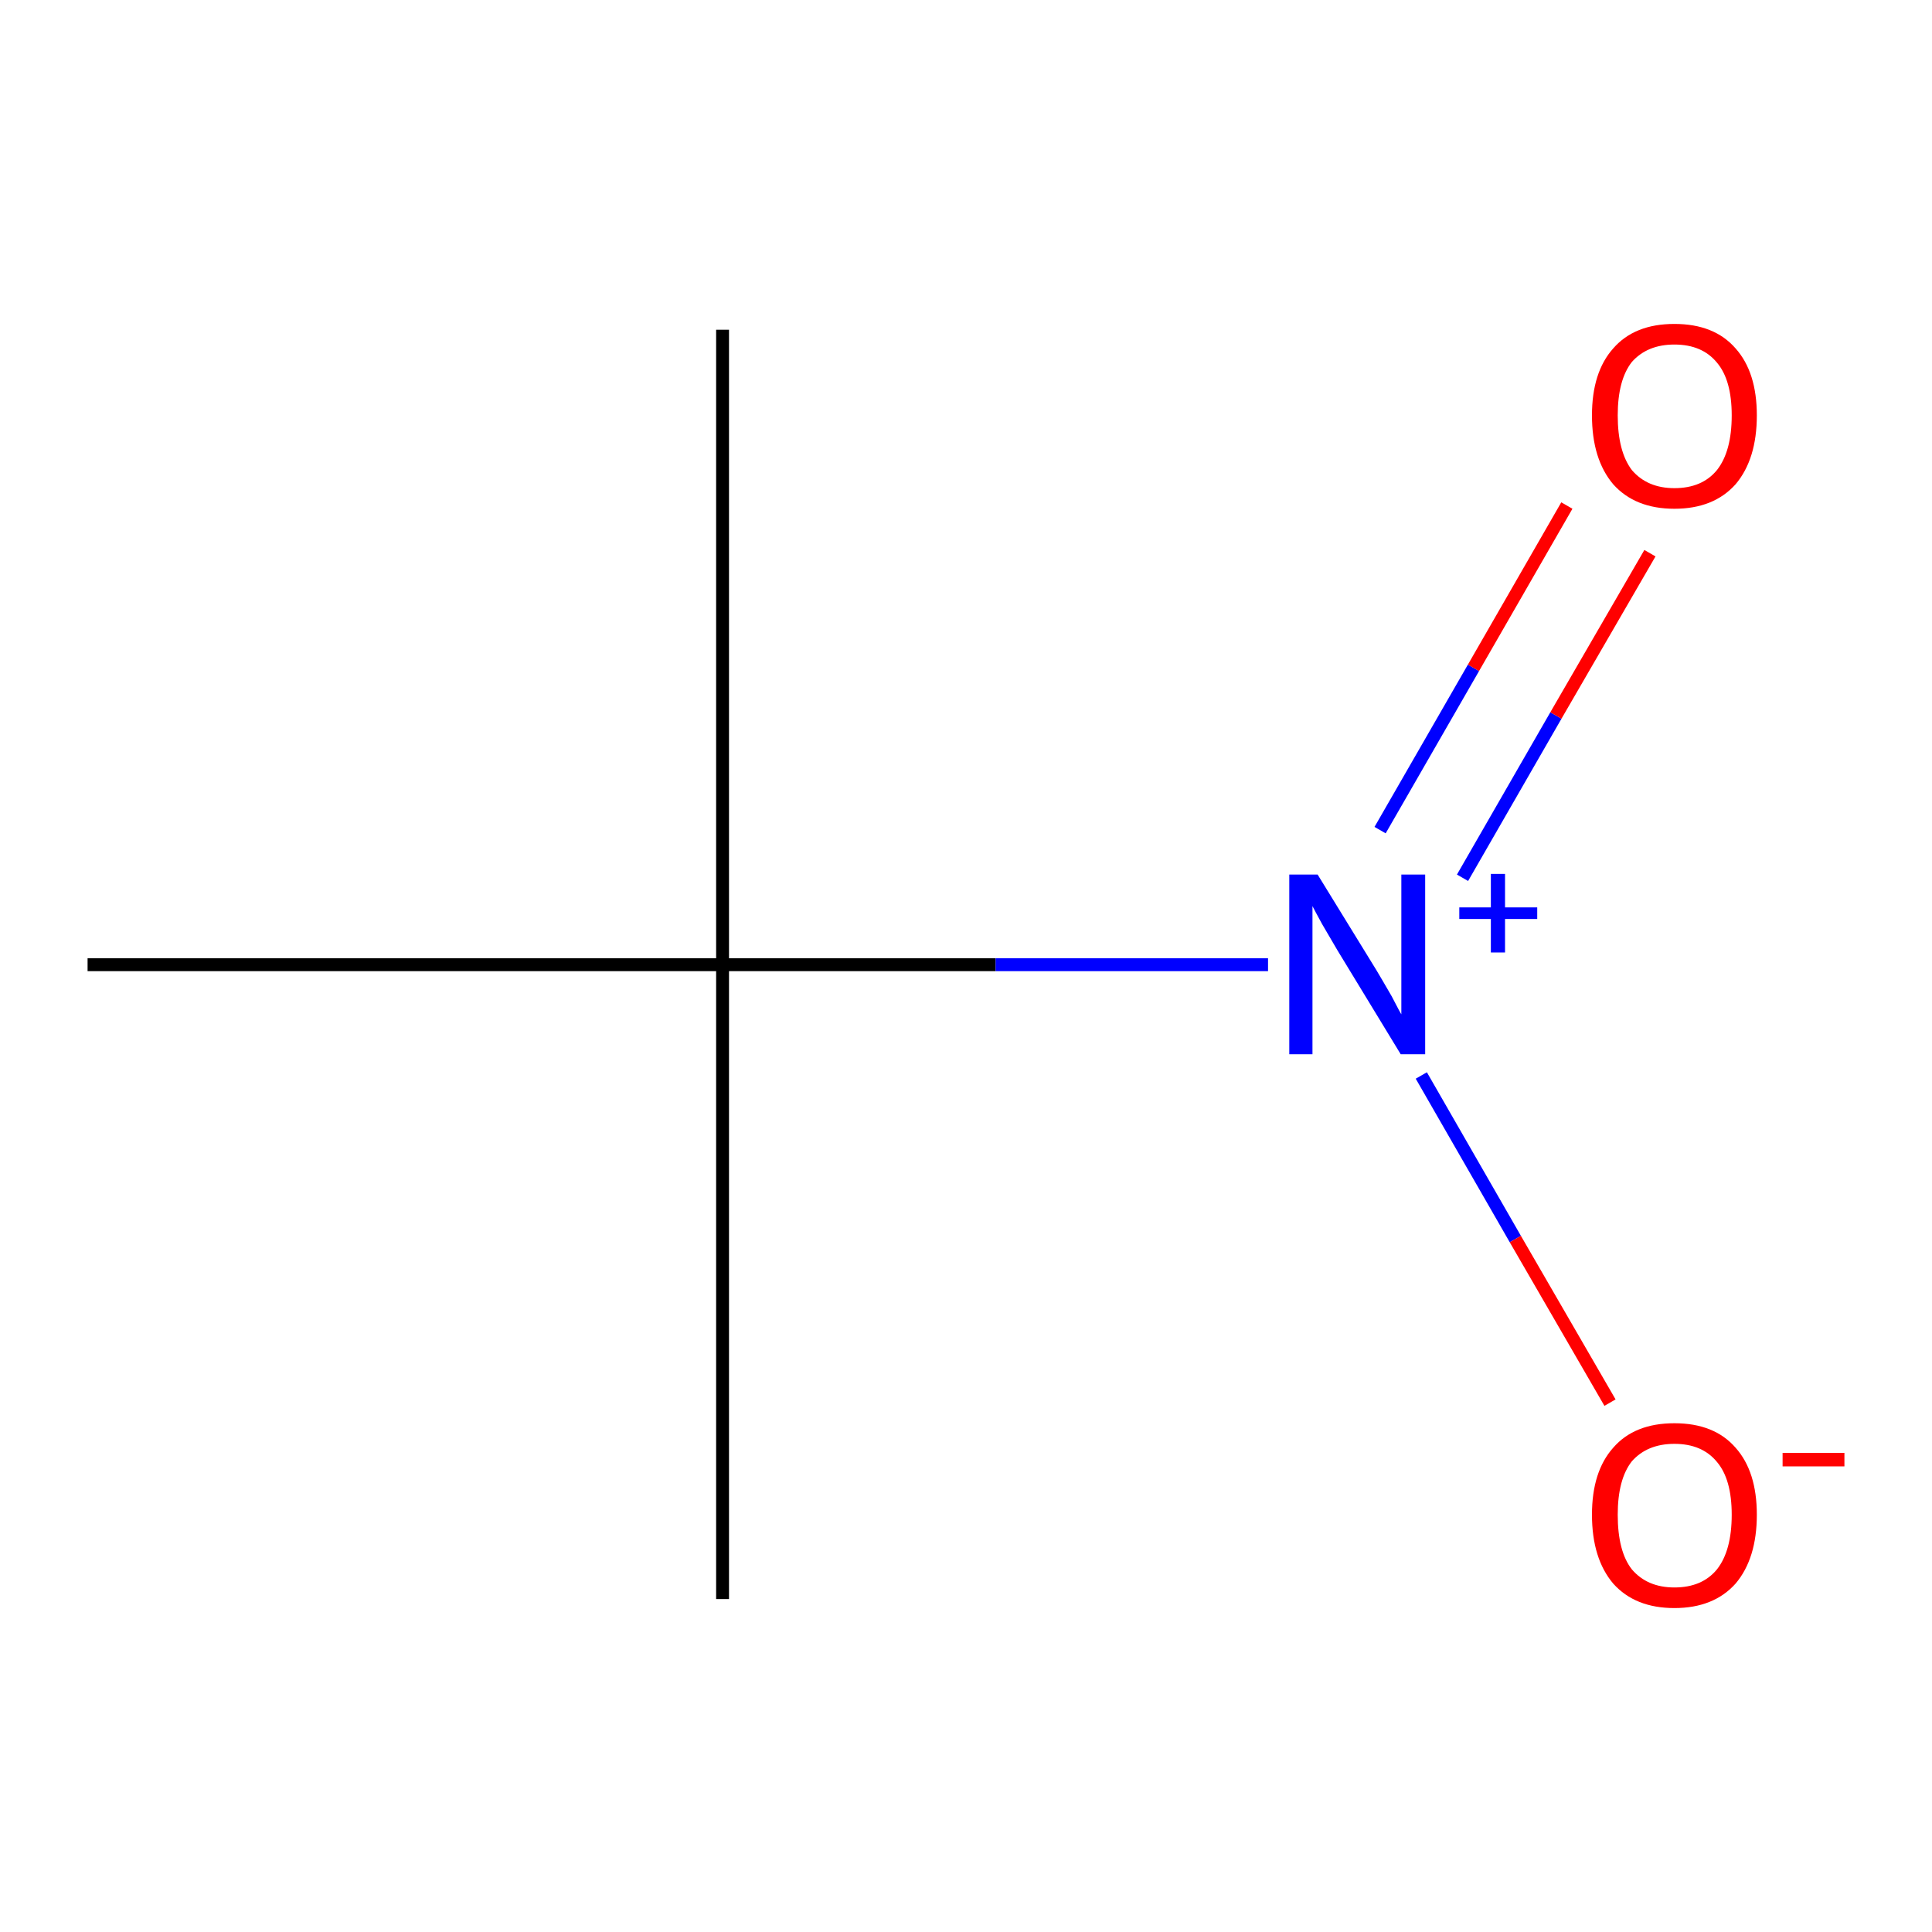 <?xml version='1.0' encoding='iso-8859-1'?>
<svg version='1.1' baseProfile='full'
              xmlns='http://www.w3.org/2000/svg'
                      xmlns:rdkit='http://www.rdkit.org/xml'
                      xmlns:xlink='http://www.w3.org/1999/xlink'
                  xml:space='preserve'
width='300px' height='300px' viewBox='0 0 300 300'>
<!-- END OF HEADER -->
<rect style='opacity:1.0;fill:#FFFFFF;stroke:none' width='300.0' height='300.0' x='0.0' y='0.0'> </rect>
<path class='bond-0 atom-0 atom-1' d='M 112.2,51.2 L 112.2,149.8' style='fill:none;fill-rule:evenodd;stroke:#000000;stroke-width:2.0px;stroke-linecap:butt;stroke-linejoin:miter;stroke-opacity:1' />
<path class='bond-1 atom-1 atom-2' d='M 112.2,149.8 L 112.2,248.3' style='fill:none;fill-rule:evenodd;stroke:#000000;stroke-width:2.0px;stroke-linecap:butt;stroke-linejoin:miter;stroke-opacity:1' />
<path class='bond-2 atom-1 atom-3' d='M 112.2,149.8 L 13.6,149.8' style='fill:none;fill-rule:evenodd;stroke:#000000;stroke-width:2.0px;stroke-linecap:butt;stroke-linejoin:miter;stroke-opacity:1' />
<path class='bond-3 atom-1 atom-4' d='M 112.2,149.8 L 154.6,149.8' style='fill:none;fill-rule:evenodd;stroke:#000000;stroke-width:2.0px;stroke-linecap:butt;stroke-linejoin:miter;stroke-opacity:1' />
<path class='bond-3 atom-1 atom-4' d='M 154.6,149.8 L 196.9,149.8' style='fill:none;fill-rule:evenodd;stroke:#0000FF;stroke-width:2.0px;stroke-linecap:butt;stroke-linejoin:miter;stroke-opacity:1' />
<path class='bond-4 atom-4 atom-5' d='M 227.1,136.3 L 241.6,111.1' style='fill:none;fill-rule:evenodd;stroke:#0000FF;stroke-width:2.0px;stroke-linecap:butt;stroke-linejoin:miter;stroke-opacity:1' />
<path class='bond-4 atom-4 atom-5' d='M 241.6,111.1 L 256.2,85.9' style='fill:none;fill-rule:evenodd;stroke:#FF0000;stroke-width:2.0px;stroke-linecap:butt;stroke-linejoin:miter;stroke-opacity:1' />
<path class='bond-4 atom-4 atom-5' d='M 214.3,128.9 L 228.8,103.7' style='fill:none;fill-rule:evenodd;stroke:#0000FF;stroke-width:2.0px;stroke-linecap:butt;stroke-linejoin:miter;stroke-opacity:1' />
<path class='bond-4 atom-4 atom-5' d='M 228.8,103.7 L 243.3,78.5' style='fill:none;fill-rule:evenodd;stroke:#FF0000;stroke-width:2.0px;stroke-linecap:butt;stroke-linejoin:miter;stroke-opacity:1' />
<path class='bond-5 atom-4 atom-6' d='M 220.7,167.0 L 235.3,192.4' style='fill:none;fill-rule:evenodd;stroke:#0000FF;stroke-width:2.0px;stroke-linecap:butt;stroke-linejoin:miter;stroke-opacity:1' />
<path class='bond-5 atom-4 atom-6' d='M 235.3,192.4 L 250.0,217.8' style='fill:none;fill-rule:evenodd;stroke:#FF0000;stroke-width:2.0px;stroke-linecap:butt;stroke-linejoin:miter;stroke-opacity:1' />
<path class='atom-4' d='M 204.6 135.8
L 213.7 150.6
Q 214.6 152.1, 216.1 154.7
Q 217.5 157.4, 217.6 157.5
L 217.6 135.8
L 221.3 135.8
L 221.3 163.7
L 217.5 163.7
L 207.7 147.6
Q 206.6 145.7, 205.3 143.5
Q 204.1 141.3, 203.8 140.7
L 203.8 163.7
L 200.2 163.7
L 200.2 135.8
L 204.6 135.8
' fill='#0000FF'/>
<path class='atom-4' d='M 226.6 140.9
L 231.5 140.9
L 231.5 135.7
L 233.7 135.7
L 233.7 140.9
L 238.7 140.9
L 238.7 142.7
L 233.7 142.7
L 233.7 147.9
L 231.5 147.9
L 231.5 142.7
L 226.6 142.7
L 226.6 140.9
' fill='#0000FF'/>
<path class='atom-5' d='M 247.2 64.5
Q 247.2 57.8, 250.5 54.1
Q 253.8 50.3, 260.0 50.3
Q 266.2 50.3, 269.5 54.1
Q 272.8 57.8, 272.8 64.5
Q 272.8 71.3, 269.5 75.2
Q 266.1 79.0, 260.0 79.0
Q 253.9 79.0, 250.5 75.2
Q 247.2 71.3, 247.2 64.5
M 260.0 75.8
Q 264.3 75.8, 266.6 73.0
Q 268.9 70.1, 268.9 64.5
Q 268.9 59.0, 266.6 56.3
Q 264.3 53.5, 260.0 53.5
Q 255.8 53.5, 253.4 56.2
Q 251.2 59.0, 251.2 64.5
Q 251.2 70.1, 253.4 73.0
Q 255.8 75.8, 260.0 75.8
' fill='#FF0000'/>
<path class='atom-6' d='M 247.2 235.2
Q 247.2 228.5, 250.5 224.8
Q 253.8 221.0, 260.0 221.0
Q 266.2 221.0, 269.5 224.8
Q 272.8 228.5, 272.8 235.2
Q 272.8 242.0, 269.5 245.9
Q 266.1 249.7, 260.0 249.7
Q 253.9 249.7, 250.5 245.9
Q 247.2 242.0, 247.2 235.2
M 260.0 246.5
Q 264.3 246.5, 266.6 243.7
Q 268.9 240.8, 268.9 235.2
Q 268.9 229.7, 266.6 227.0
Q 264.3 224.2, 260.0 224.2
Q 255.8 224.2, 253.4 226.9
Q 251.2 229.7, 251.2 235.2
Q 251.2 240.9, 253.4 243.7
Q 255.8 246.5, 260.0 246.5
' fill='#FF0000'/>
<path class='atom-6' d='M 276.8 225.6
L 286.4 225.6
L 286.4 227.7
L 276.8 227.7
L 276.8 225.6
' fill='#FF0000'/>
</svg>
